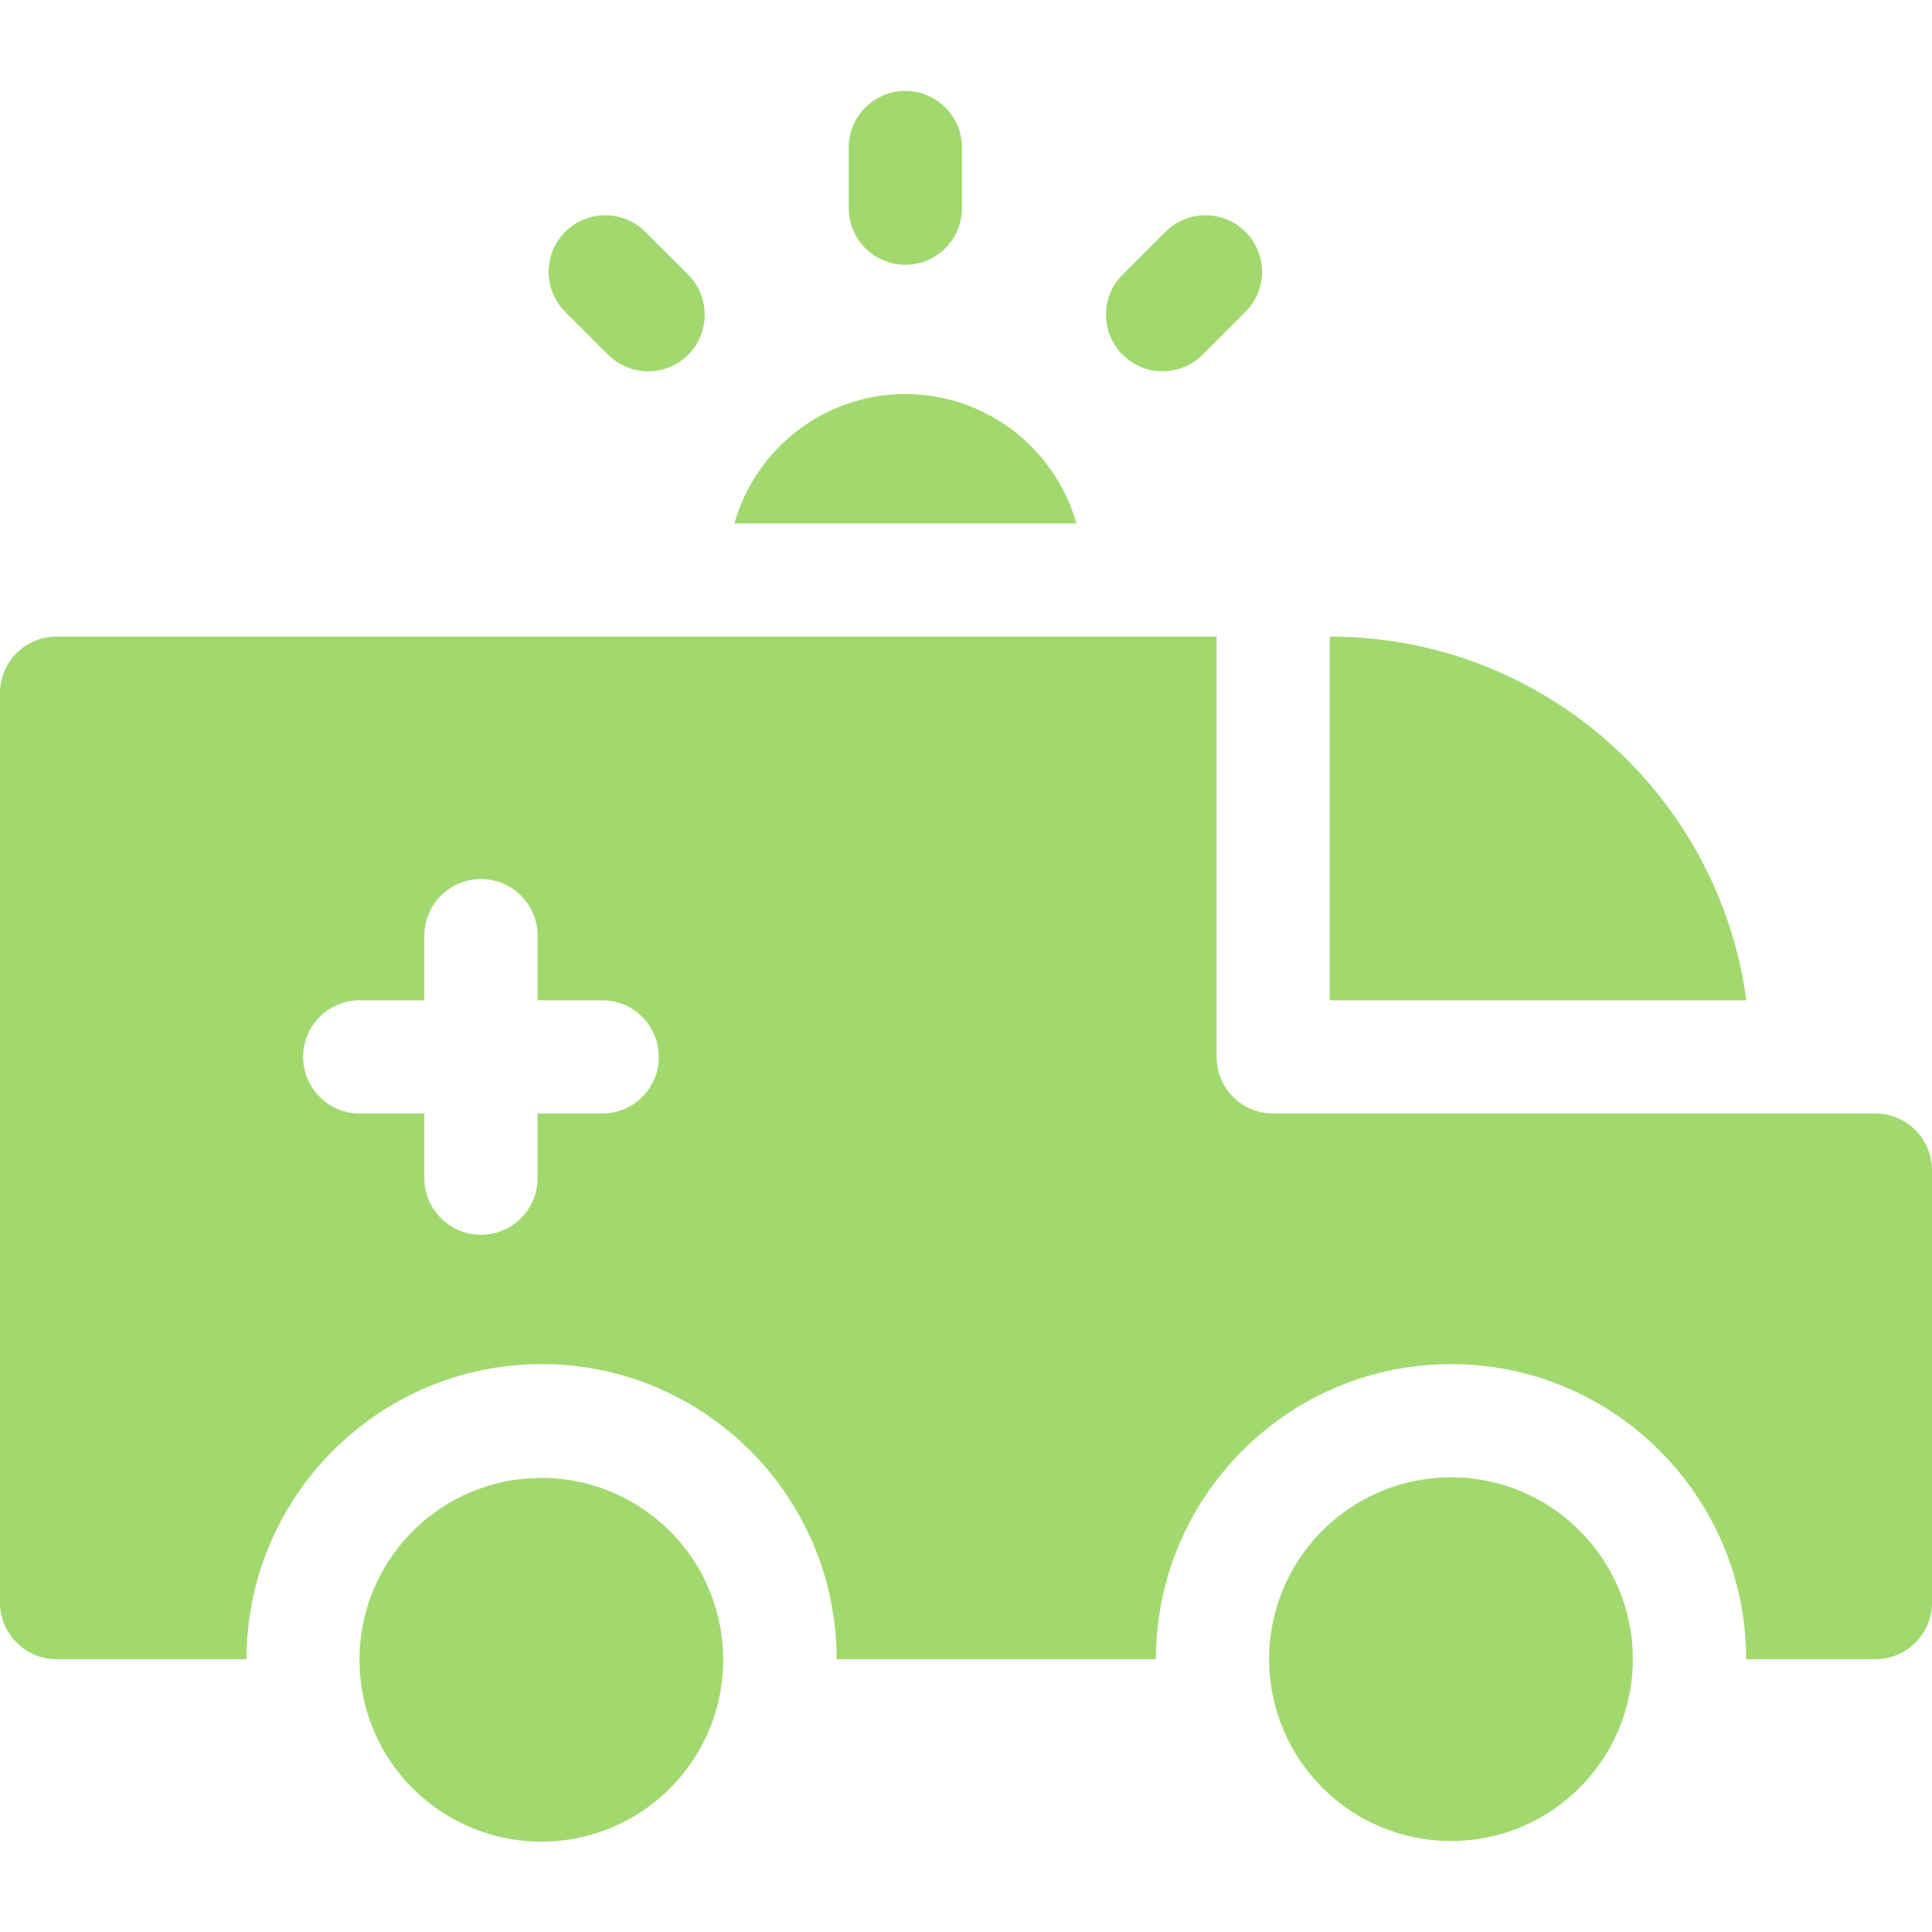 <svg width="20" height="20" viewBox="0 0 20 20" fill="none" xmlns="http://www.w3.org/2000/svg">
<path d="M13.766 6.59V10.355H18.078C17.795 8.239 15.982 6.59 13.766 6.59Z" fill="#A1D96E"/>
<path d="M9.372 4.079C8.531 4.079 7.821 4.646 7.602 5.418H11.143C10.924 4.646 10.213 4.079 9.372 4.079Z" fill="#A1D96E"/>
<path d="M7.131 18.283C7.739 17.44 7.549 16.263 6.705 15.655C5.862 15.047 4.685 15.237 4.077 16.081C3.469 16.924 3.659 18.101 4.503 18.709C5.346 19.317 6.523 19.127 7.131 18.283Z" fill="#A1D96E"/>
<path d="M19.414 11.527H13.18C12.856 11.527 12.594 11.265 12.594 10.941V6.59H0.586C0.262 6.59 0 6.852 0 7.176V16.59C0 16.913 0.262 17.176 0.586 17.176H2.552C2.552 15.491 3.922 14.121 5.607 14.121C7.291 14.121 8.661 15.491 8.661 17.176H11.966C11.966 15.491 13.336 14.121 15.021 14.121C16.705 14.121 18.076 15.491 18.076 17.176H19.414C19.738 17.176 20 16.913 20 16.59V12.113C20 11.79 19.738 11.527 19.414 11.527ZM6.234 11.527H5.565V12.196C5.565 12.52 5.303 12.782 4.979 12.782C4.656 12.782 4.393 12.52 4.393 12.196V11.527H3.724C3.4 11.527 3.138 11.265 3.138 10.941C3.138 10.618 3.4 10.355 3.724 10.355H4.393V9.686C4.393 9.362 4.656 9.1 4.979 9.1C5.303 9.1 5.565 9.362 5.565 9.686V10.355H6.234C6.558 10.355 6.82 10.618 6.82 10.941C6.82 11.265 6.558 11.527 6.234 11.527Z" fill="#A1D96E"/>
<path d="M15.021 19.058C16.06 19.058 16.903 18.215 16.903 17.176C16.903 16.136 16.06 15.293 15.021 15.293C13.981 15.293 13.138 16.136 13.138 17.176C13.138 18.215 13.981 19.058 15.021 19.058Z" fill="#A1D96E"/>
<path d="M12.45 3.672L12.893 3.229C13.122 3 13.122 2.629 12.893 2.4C12.664 2.171 12.293 2.171 12.065 2.4L11.621 2.844C11.392 3.072 11.392 3.443 11.621 3.672C11.85 3.901 12.221 3.901 12.45 3.672Z" fill="#A1D96E"/>
<path d="M9.372 2.741C9.696 2.741 9.958 2.478 9.958 2.155V1.527C9.958 1.204 9.696 0.941 9.372 0.941C9.048 0.941 8.786 1.204 8.786 1.527V2.155C8.786 2.478 9.048 2.741 9.372 2.741Z" fill="#A1D96E"/>
<path d="M6.295 3.672C6.524 3.901 6.895 3.901 7.124 3.672C7.352 3.443 7.352 3.072 7.124 2.843L6.68 2.4C6.451 2.171 6.08 2.171 5.851 2.4C5.622 2.629 5.622 3 5.851 3.228L6.295 3.672Z" fill="#A1D96E"/>
</svg>
